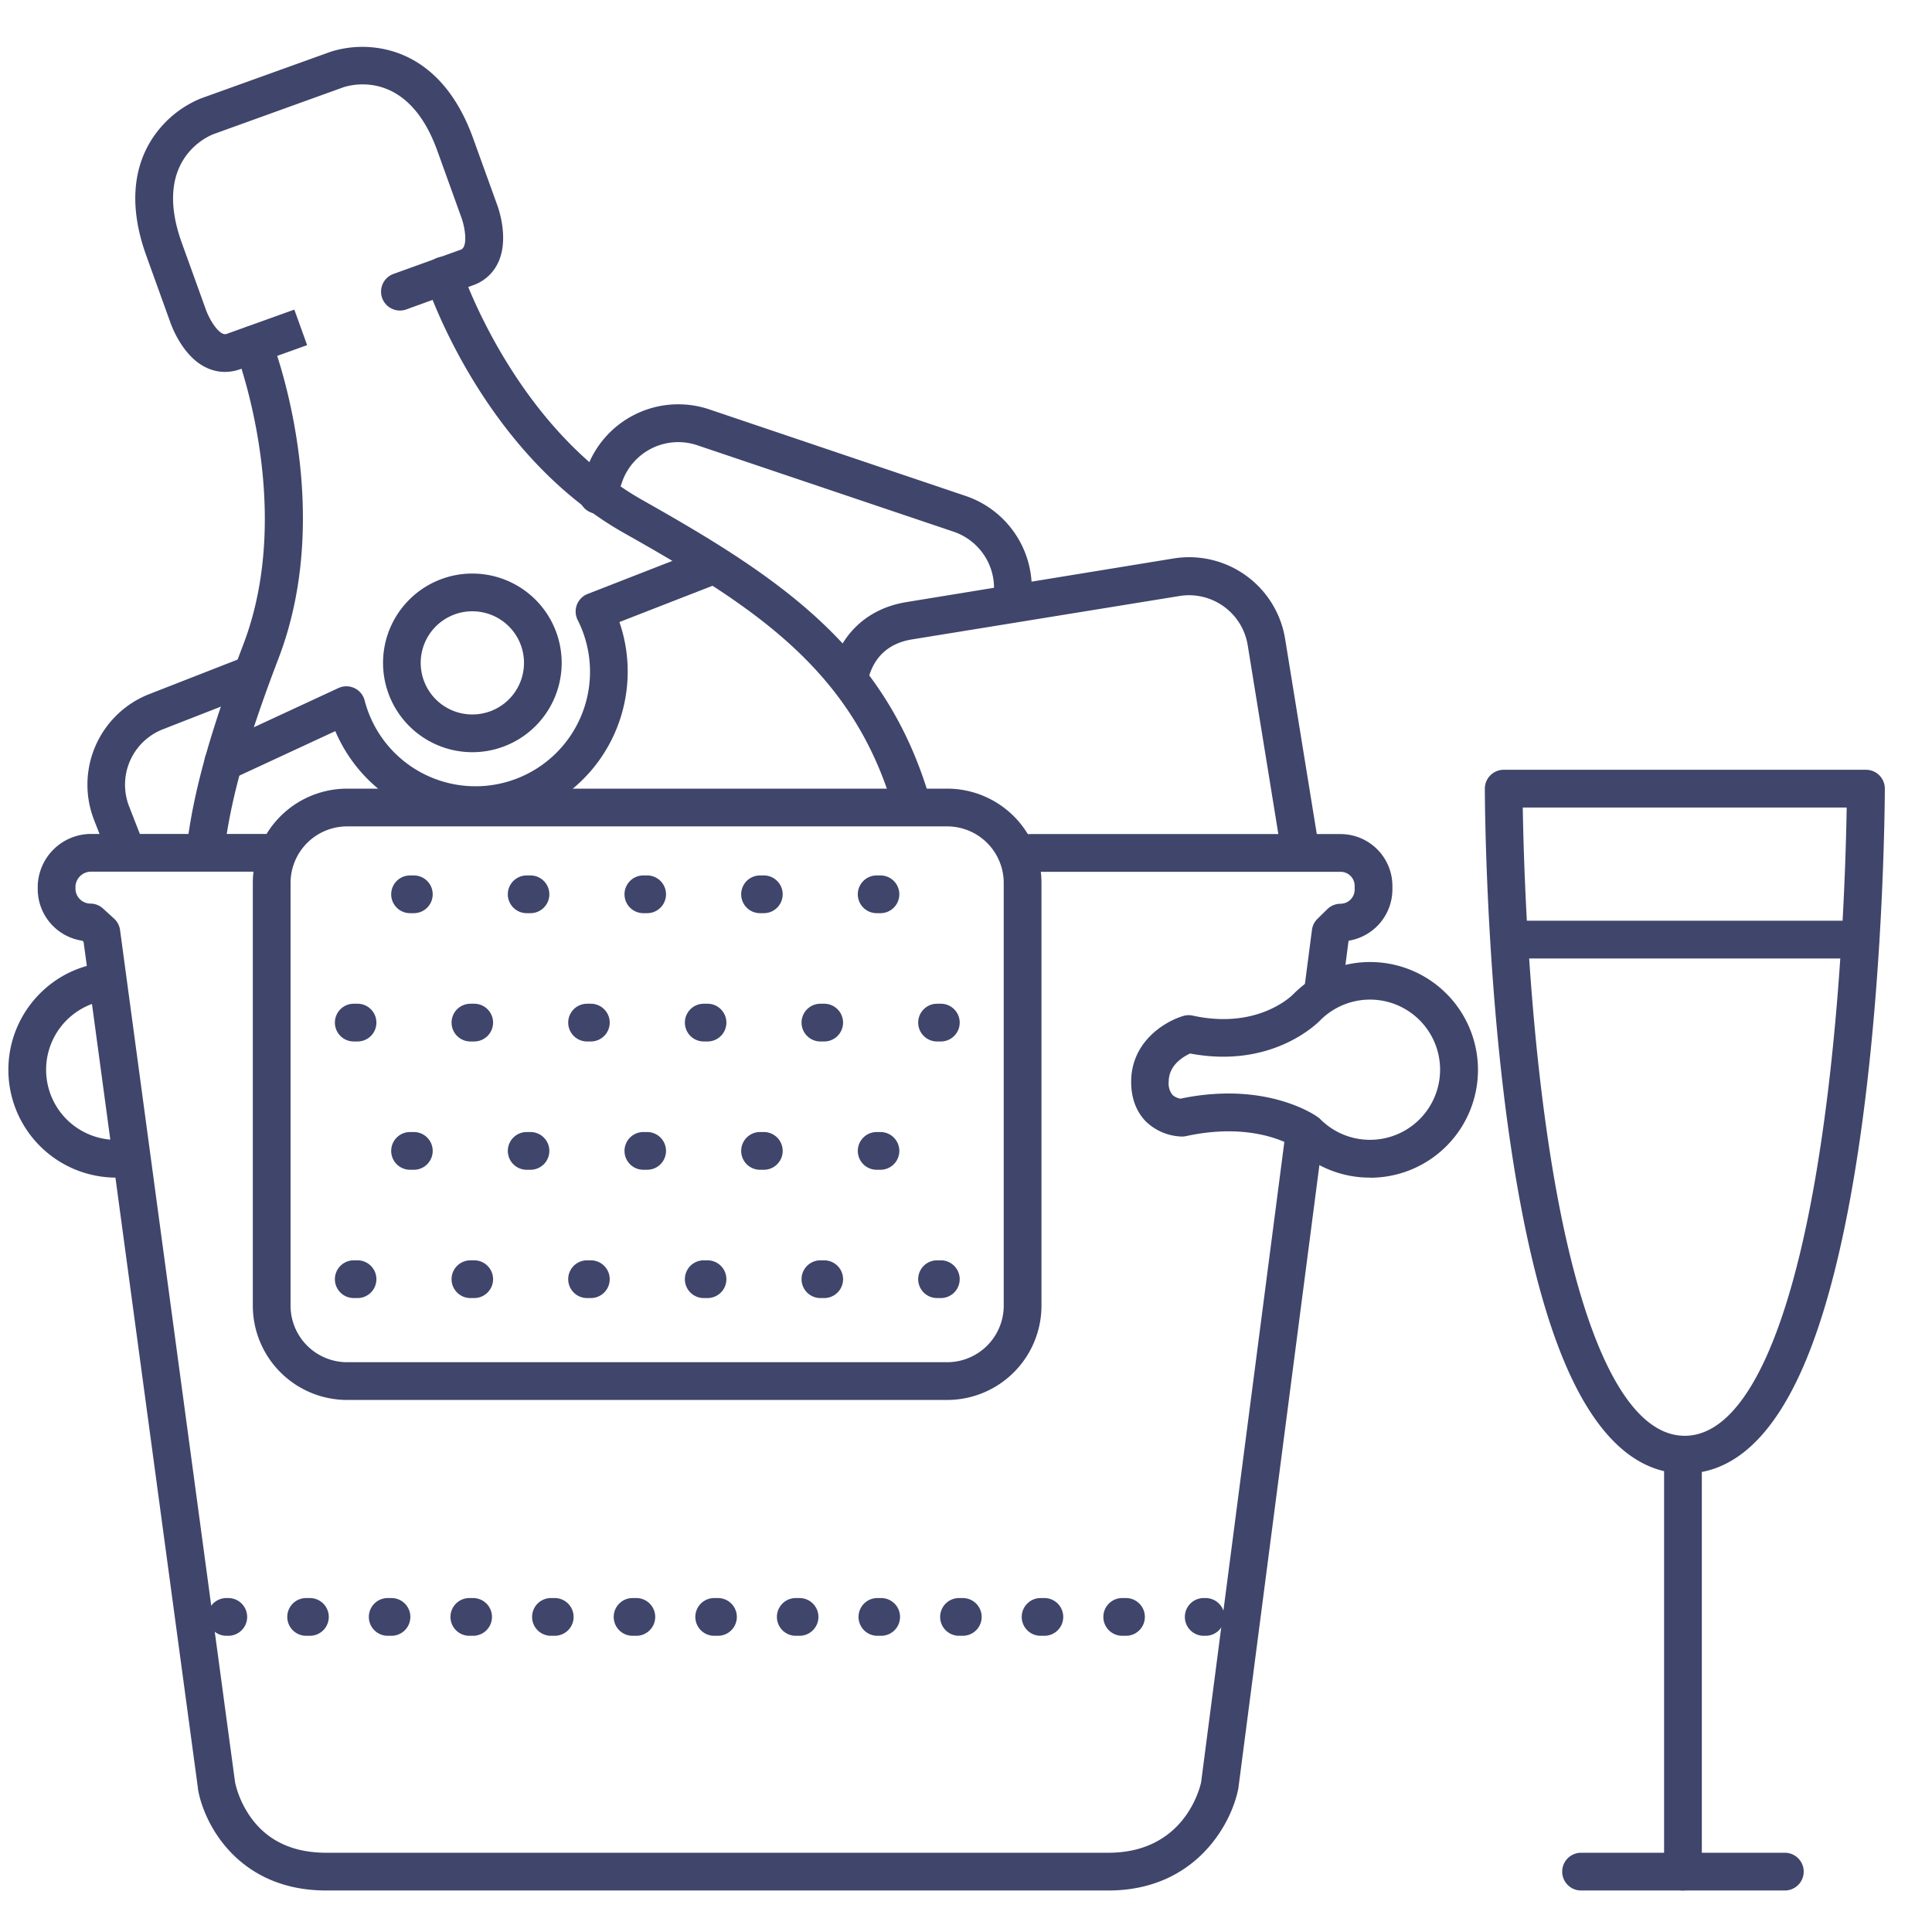 <?xml version="1.0" ?><svg viewBox="0 0 512 512" xmlns="http://www.w3.org/2000/svg"><defs><style>.cls-1{fill:#3f456b;}</style></defs><title/><g id="Lines"><path class="cls-1" d="M446.5,390.5c-13.18,0-24.07-10.33-32.38-30.69-6.13-15-11-35.85-14.57-61.89-6-44-6.05-88.48-6.05-88.92a5,5,0,0,1,5-5h96a5,5,0,0,1,5,5c0,.44-.07,45-6.05,88.92-3.54,26-8.44,46.86-14.57,61.89C470.57,380.17,459.68,390.5,446.5,390.5ZM403.55,214c.2,12.75,1.18,47.91,5.92,82.66,7.36,54.07,20.51,83.84,37,83.84s29.67-29.77,37-83.84c4.74-34.75,5.72-69.91,5.92-82.66Z"/><path class="cls-1" d="M446,501a5,5,0,0,1-5-5V386a5,5,0,0,1,10,0V496A5,5,0,0,1,446,501Z"/><path class="cls-1" d="M473,501H419a5,5,0,0,1,0-10h54a5,5,0,0,1,0,10Z"/><path class="cls-1" d="M493,254H401a5,5,0,0,1,0-10h92a5,5,0,0,1,0,10Z"/><path class="cls-1" d="M59.62,98.56a11.43,11.43,0,0,1-5-1.16c-6.3-3-9.21-11.18-9.53-12.1L38.77,67.75C32.88,51.41,37,41,41.52,35.08a28.06,28.06,0,0,1,11.73-9L87.59,13.73a27.87,27.87,0,0,1,14.75-.59c7.23,1.65,17.08,7.06,23,23.39l6.37,17.64c.31.82,3.27,8.95.35,15.31a11.46,11.46,0,0,1-6.71,6.12L107.68,82a5,5,0,1,1-3.39-9.41l17.64-6.36a1.49,1.49,0,0,0,1-.88c.89-1.92,0-5.94-.64-7.66l-6.39-17.73C108,18,92.67,22.56,90.94,23.15L56.65,35.52c-1.67.63-16.37,6.94-8.47,28.84L54.54,82c.74,2.12,2.63,5.54,4.44,6.4a1.48,1.48,0,0,0,1.33,0L78,82.05l3.39,9.41L63.71,97.82A12,12,0,0,1,59.62,98.56Z"/><path class="cls-1" d="M241.56,218a5,5,0,0,1-4.8-3.6c-10.64-36.54-36.26-53.34-71.29-73.09-37.29-21-52-64.74-52.59-66.6a5,5,0,1,1,9.5-3.11c.13.41,14.15,41.92,48,61,35.91,20.25,64.31,38.92,76,79a5,5,0,0,1-3.4,6.2A4.88,4.88,0,0,1,241.56,218Z"/><path class="cls-1" d="M54.44,230.2a4,4,0,0,1-.59,0,5,5,0,0,1-4.38-5.55c1.75-14.78,6.24-30.87,15-53.82,13.87-36.3-1.87-77.27-2-77.68a5,5,0,0,1,9.31-3.66c.71,1.81,17.34,44.92,2.06,84.91-8.46,22.13-12.77,37.51-14.42,51.43A5,5,0,0,1,54.44,230.2Z"/><path class="cls-1" d="M126,218.33h0a40.36,40.36,0,0,1-37.14-24.58L61.29,206.54a5,5,0,0,1-4.21-9.08l32.61-15.12a5,5,0,0,1,6.94,3.28,30.35,30.35,0,1,0,56.46-21.31,5,5,0,0,1,2.64-6.91l31.63-12.33a5,5,0,0,1,3.63,9.32l-26.84,10.46A40.35,40.35,0,0,1,126,218.33Z"/><path class="cls-1" d="M251,371H92a25,25,0,0,1-25-25V234a25,25,0,0,1,25-25H251a25,25,0,0,1,25,25V346A25,25,0,0,1,251,371ZM92,219a15,15,0,0,0-15,15V346a15,15,0,0,0,15,15H251a15,15,0,0,0,15-15V234a15,15,0,0,0-15-15Z"/><g data-name="&lt;编组&gt;" id="_编组_"><path class="cls-1" d="M125.18,199.34a23.67,23.67,0,0,1-8.63-45.71,23.3,23.3,0,0,1,8.63-1.63,23.67,23.67,0,1,1,0,47.34Zm0-37.34a13.38,13.38,0,0,0-5,.94,13.67,13.67,0,0,0,5,26.4,13.77,13.77,0,0,0,4.18-.65A13.67,13.67,0,0,0,125.18,162Z"/></g><path class="cls-1" d="M30.83,312.08a28.58,28.58,0,0,1-20.24-48.79,28.27,28.27,0,0,1,16.25-8.1,5,5,0,1,1,1.38,9.9,18.59,18.59,0,0,0-10.56,31.55,18.63,18.63,0,0,0,16.19,5.19,5,5,0,0,1,1.64,9.87A28.17,28.17,0,0,1,30.83,312.08Z"/><path class="cls-1" d="M293.71,501H86.46c-23.28,0-32.43-17.59-34-26.9l0-.17L22.15,249.6l-.33-.3A13.83,13.83,0,0,1,10,235.69v-.88A14.17,14.17,0,0,1,24.14,221H70a5,5,0,0,1,0,10H24.14A4.14,4.14,0,0,0,20,234.81v.88a4,4,0,0,0,3.93,3.77,5,5,0,0,1,3.36,1.3l2.93,2.67a5,5,0,0,1,1.59,3l30.5,226A25.89,25.89,0,0,0,66.73,482c4.47,6,11.11,9,19.73,9H293.71c20,0,24.2-16.87,24.6-18.69l22.47-172.87a5,5,0,0,1,9.92,1.29l-22.5,173c0,.1,0,.21-.05.31C326.33,483.4,316.79,501,293.71,501Z"/><path class="cls-1" d="M350.52,268.33a4.82,4.82,0,0,1-.65,0,5,5,0,0,1-4.31-5.6l2.12-16.29a4.94,4.94,0,0,1,1.45-2.92l2.63-2.59a5.06,5.06,0,0,1,3.51-1.43,3.75,3.75,0,0,0,3.73-3.77v-.88a3.73,3.73,0,0,0-3.64-3.81H273a5,5,0,0,1,0-10h82.36A13.75,13.75,0,0,1,369,234.81v.88a13.79,13.79,0,0,1-11.5,13.59l-.13.12L355.48,264A5,5,0,0,1,350.52,268.33Z"/><path class="cls-1" d="M363.08,312.08a28.38,28.38,0,0,1-19.86-8c-1.61-1-11.53-6.78-28.88-3a5.91,5.91,0,0,1-1,.12,14.31,14.31,0,0,1-9.57-3.9c-1.83-1.81-4-5.12-4-10.6,0-10.5,8.68-15.91,13.81-17.46a5,5,0,0,1,2.51-.09c17.52,3.84,26.59-5.61,26.68-5.71l.12-.12a28.58,28.58,0,1,1,20.21,48.79Zm-37.56-22.29c15,0,23.42,6,23.86,6.36a4.37,4.37,0,0,1,.56.49,18.58,18.58,0,1,0,0-26.31c-1.22,1.26-13.2,12.9-34.54,8.86-1.87.85-5.68,3.11-5.68,7.48a4.82,4.82,0,0,0,1,3.49,4.1,4.1,0,0,0,2.13,1A61.72,61.72,0,0,1,325.52,289.79Zm-12.25,6.38h0Z"/><path class="cls-1" d="M268,165a5.05,5.05,0,0,1-1-.11,5,5,0,0,1-3.88-5.91A15.78,15.78,0,0,0,252.7,140.9L184.8,118a15.77,15.77,0,0,0-20,9.9l-1.6,4.72a5,5,0,1,1-9.47-3.2l1.59-4.72A25.78,25.78,0,0,1,188,108.5l67.9,22.93a25.78,25.78,0,0,1,17,29.62A5,5,0,0,1,268,165Z"/><path class="cls-1" d="M33.46,230.38a5,5,0,0,1-4.66-3.18l-3.86-9.87a25.77,25.77,0,0,1,14.63-33.39l24.52-9.58a5,5,0,1,1,3.64,9.31l-24.52,9.58a15.78,15.78,0,0,0-9,20.44l3.85,9.87A5,5,0,0,1,35.28,230,5.1,5.1,0,0,1,33.46,230.38Z"/><path class="cls-1" d="M344.48,230a5,5,0,0,1-4.93-4.2l-8.9-54.85a15.76,15.76,0,0,0-18.09-13l-70.75,11.48c-6.34,1-10.31,4.68-11.81,10.86a5,5,0,0,1-9.72-2.35c2.43-10,9.69-16.72,19.93-18.38L311,148a25.77,25.77,0,0,1,29.57,21.31l8.9,54.85a5,5,0,0,1-4.13,5.74A5.52,5.52,0,0,1,344.48,230Z"/></g><g id="Outline"><path class="cls-1" d="M60.5,433.5H60a5,5,0,0,1,0-10h.5a5,5,0,0,1,0,10Z"/><path class="cls-1" d="M298.4,433.5h-1a5,5,0,0,1,0-10h1a5,5,0,0,1,0,10Zm-21.63,0h-1a5,5,0,0,1,0-10h1a5,5,0,0,1,0,10Zm-21.62,0h-1a5,5,0,0,1,0-10h1a5,5,0,0,1,0,10Zm-21.63,0h-1a5,5,0,0,1,0-10h1a5,5,0,0,1,0,10Zm-21.63,0h-1a5,5,0,0,1,0-10h1a5,5,0,0,1,0,10Zm-21.62,0h-1a5,5,0,0,1,0-10h1a5,5,0,0,1,0,10Zm-21.63,0h-1a5,5,0,0,1,0-10h1a5,5,0,0,1,0,10Zm-21.63,0h-1a5,5,0,0,1,0-10h1a5,5,0,0,1,0,10Zm-21.63,0h-1a5,5,0,0,1,0-10h1a5,5,0,0,1,0,10Zm-21.63,0h-1a5,5,0,0,1,0-10h1a5,5,0,0,1,0,10Zm-21.62,0h-1a5,5,0,0,1,0-10h1a5,5,0,0,1,0,10Z"/><path class="cls-1" d="M319.5,433.5H319a5,5,0,0,1,0-10h.5a5,5,0,0,1,0,10Z"/><path class="cls-1" d="M233.33,242h-1a5,5,0,0,1,0-10h1a5,5,0,1,1,0,10Z"/><path class="cls-1" d="M249.33,276h-1a5,5,0,0,1,0-10h1a5,5,0,1,1,0,10Z"/><path class="cls-1" d="M233.33,310h-1a5,5,0,0,1,0-10h1a5,5,0,1,1,0,10Z"/><path class="cls-1" d="M249.33,344h-1a5,5,0,0,1,0-10h1a5,5,0,1,1,0,10Z"/><path class="cls-1" d="M202.42,242h-1a5,5,0,1,1,0-10h1a5,5,0,0,1,0,10Z"/><path class="cls-1" d="M218.42,276h-1a5,5,0,1,1,0-10h1a5,5,0,0,1,0,10Z"/><path class="cls-1" d="M202.42,310h-1a5,5,0,1,1,0-10h1a5,5,0,0,1,0,10Z"/><path class="cls-1" d="M218.42,344h-1a5,5,0,1,1,0-10h1a5,5,0,0,1,0,10Z"/><path class="cls-1" d="M171.5,242h-1a5,5,0,0,1,0-10h1a5,5,0,0,1,0,10Z"/><path class="cls-1" d="M187.5,276h-1a5,5,0,0,1,0-10h1a5,5,0,0,1,0,10Z"/><path class="cls-1" d="M171.5,310h-1a5,5,0,0,1,0-10h1a5,5,0,0,1,0,10Z"/><path class="cls-1" d="M187.5,344h-1a5,5,0,0,1,0-10h1a5,5,0,0,1,0,10Z"/><path class="cls-1" d="M140.58,242h-1a5,5,0,0,1,0-10h1a5,5,0,1,1,0,10Z"/><path class="cls-1" d="M156.58,276h-1a5,5,0,0,1,0-10h1a5,5,0,1,1,0,10Z"/><path class="cls-1" d="M140.58,310h-1a5,5,0,0,1,0-10h1a5,5,0,1,1,0,10Z"/><path class="cls-1" d="M156.58,344h-1a5,5,0,0,1,0-10h1a5,5,0,1,1,0,10Z"/><path class="cls-1" d="M109.67,242h-1a5,5,0,0,1,0-10h1a5,5,0,1,1,0,10Z"/><path class="cls-1" d="M125.67,276h-1a5,5,0,0,1,0-10h1a5,5,0,0,1,0,10Z"/><path class="cls-1" d="M109.67,310h-1a5,5,0,0,1,0-10h1a5,5,0,1,1,0,10Z"/><path class="cls-1" d="M125.67,344h-1a5,5,0,0,1,0-10h1a5,5,0,0,1,0,10Z"/><path class="cls-1" d="M94.75,276h-1a5,5,0,0,1,0-10h1a5,5,0,0,1,0,10Z"/><path class="cls-1" d="M94.75,344h-1a5,5,0,0,1,0-10h1a5,5,0,0,1,0,10Z"/></g></svg>